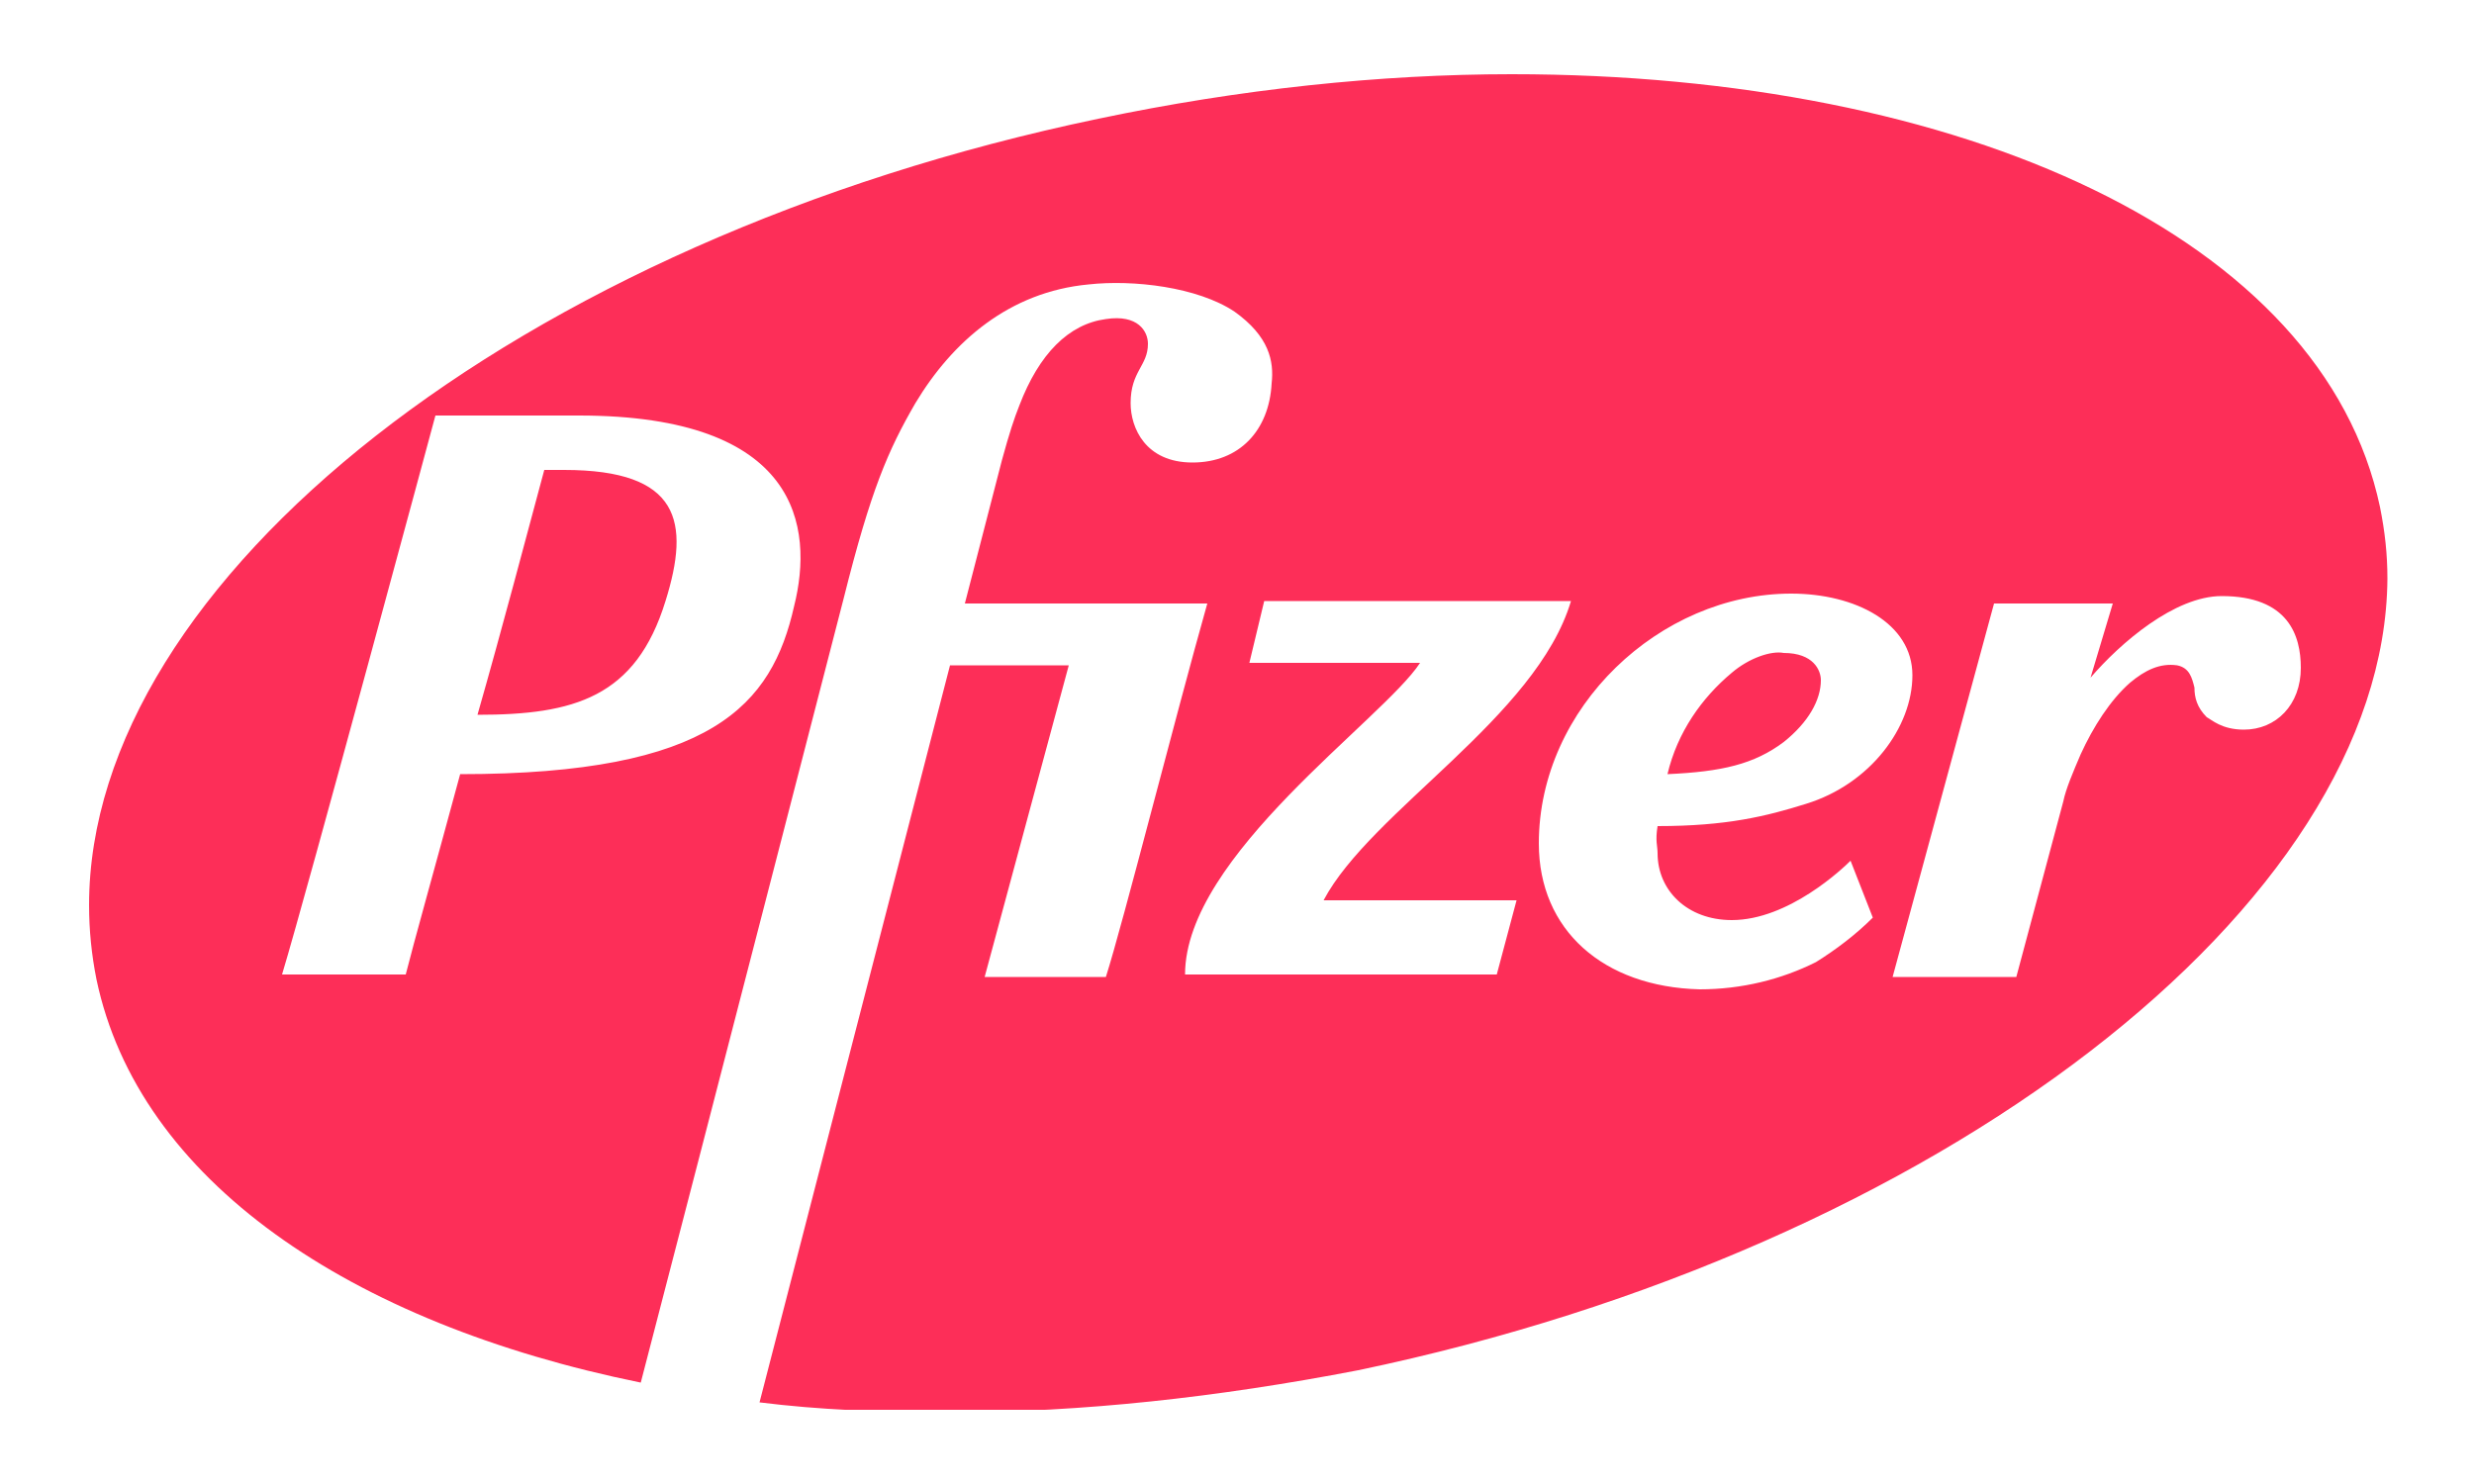 <?xml version="1.0" encoding="utf-8"?>
<!-- Generator: Adobe Illustrator 22.0.1, SVG Export Plug-In . SVG Version: 6.00 Build 0)  -->
<!DOCTYPE svg PUBLIC "-//W3C//DTD SVG 1.1//EN" "http://www.w3.org/Graphics/SVG/1.1/DTD/svg11.dtd">
<svg version="1.1" id="Layer_1" xmlns="http://www.w3.org/2000/svg" xmlns:xlink="http://www.w3.org/1999/xlink" x="0px" y="0px"
	 viewBox="0 0 100 60" style="enable-background:new 0 0 100 60;" xml:space="preserve">
<style type="text/css">
	.st0{clip-path:url(#SVGID_2_);fill:#fd2e58;}
</style>
<g>
	<g>
		<defs>
			<path id="SVGID_1_" d="M70,27.2c-1.2,1-2.2,2.4-2.6,4.1c2.2-0.1,3.5-0.4,4.7-1.3c1-0.8,1.5-1.7,1.5-2.5c0-0.4-0.3-1.1-1.5-1.1
				C71.6,26.3,70.7,26.6,70,27.2 M22,19c-0.7,2.6-1.7,6.4-2.7,9.9c3.9,0,6.4-0.7,7.6-4.6c1-3.2,0.6-5.3-4.1-5.3H22z M51.1,24.3h12.4
				c-1.4,4.7-8.1,8.5-10,12.1h7.8l-0.8,3H47.9c0-4.8,8-10.3,9.5-12.6h-6.9L51.1,24.3z M89.8,24.1c2.7,0,3.2,1.6,3.2,2.9
				c0,1.5-1,2.5-2.3,2.5c-0.9,0-1.3-0.4-1.5-0.5c-0.4-0.4-0.5-0.8-0.5-1.2c-0.1-0.4-0.2-0.8-0.7-0.9c-0.7-0.1-1.3,0.2-1.9,0.7
				c-0.8,0.7-1.5,1.8-2,2.9c-0.3,0.7-0.6,1.4-0.7,1.9l-1.9,7.1h-5l4.1-15.1h4.8l-0.9,3C85.7,26,87.9,24.1,89.8,24.1 M62.2,34.1
				c0-5.5,4.9-10.1,10.2-10.1c2.6,0,4.9,1.2,4.9,3.3c0,2.1-1.7,4.4-4.3,5.2c-1.6,0.5-3.2,0.9-6,0.9c-0.1,0.6,0,0.8,0,1.1
				c0,1.5,1.2,2.7,3,2.7c2.3,0,4.5-2.1,4.8-2.4l0.9,2.3c-0.7,0.7-1.5,1.3-2.3,1.8c-1.4,0.7-3,1.1-4.7,1.1
				C64.8,39.9,62.2,37.6,62.2,34.1 M17.6,16.8h5.8c8.9,0,9.5,4.5,8.7,7.7c-0.9,4-3.3,6.8-13.5,6.8c-1,3.7-1.9,6.9-2.2,8.1h-5
				C12.4,36.1,17.6,16.8,17.6,16.8 M61.1,3c-5.3,0-11,0.6-16.7,1.8C20.9,9.7,3.6,23.5,3.6,36.6c0,1,0.1,2,0.3,3
				c1.7,8.1,10.2,13.9,22,16.3c2.5-9.6,8.2-31.7,8.2-31.7c1.1-4.4,1.8-6,2.9-7.9c1.5-2.5,3.8-4.5,7-4.8c1.8-0.2,4.4,0.1,5.9,1.1
				c1.4,1,1.6,2,1.5,2.9c-0.1,1.9-1.3,3.2-3.2,3.2c-1.9,0-2.5-1.4-2.5-2.4c0-1.3,0.7-1.5,0.7-2.4c0-0.5-0.4-1.2-1.7-1
				c-1.5,0.2-2.7,1.4-3.5,3.5c-0.2,0.5-0.4,1.1-0.7,2.2l-1.5,5.8h9.8c-1.3,4.6-3.4,12.9-4.1,15.1h-4.9l3.4-12.6h-4.8l-7.7,29.8
				c2.4,0.3,4.9,0.4,7.5,0.4h0.3c5.2,0,10.7-0.6,16.4-1.7c23.5-4.9,41.5-18.8,41.6-32c0-1-0.1-1.9-0.3-2.9C93.9,9.6,79.3,3,61.1,3
				L61.1,3z"/>
		</defs>
		<clipPath id="SVGID_2_">
			<use xlink:href="#SVGID_1_"  style="overflow:visible;"/>
		</clipPath>
		<rect x="3.6" y="3" class="st0" width="92.9" height="54"/>
	</g>
</g>
</svg>
